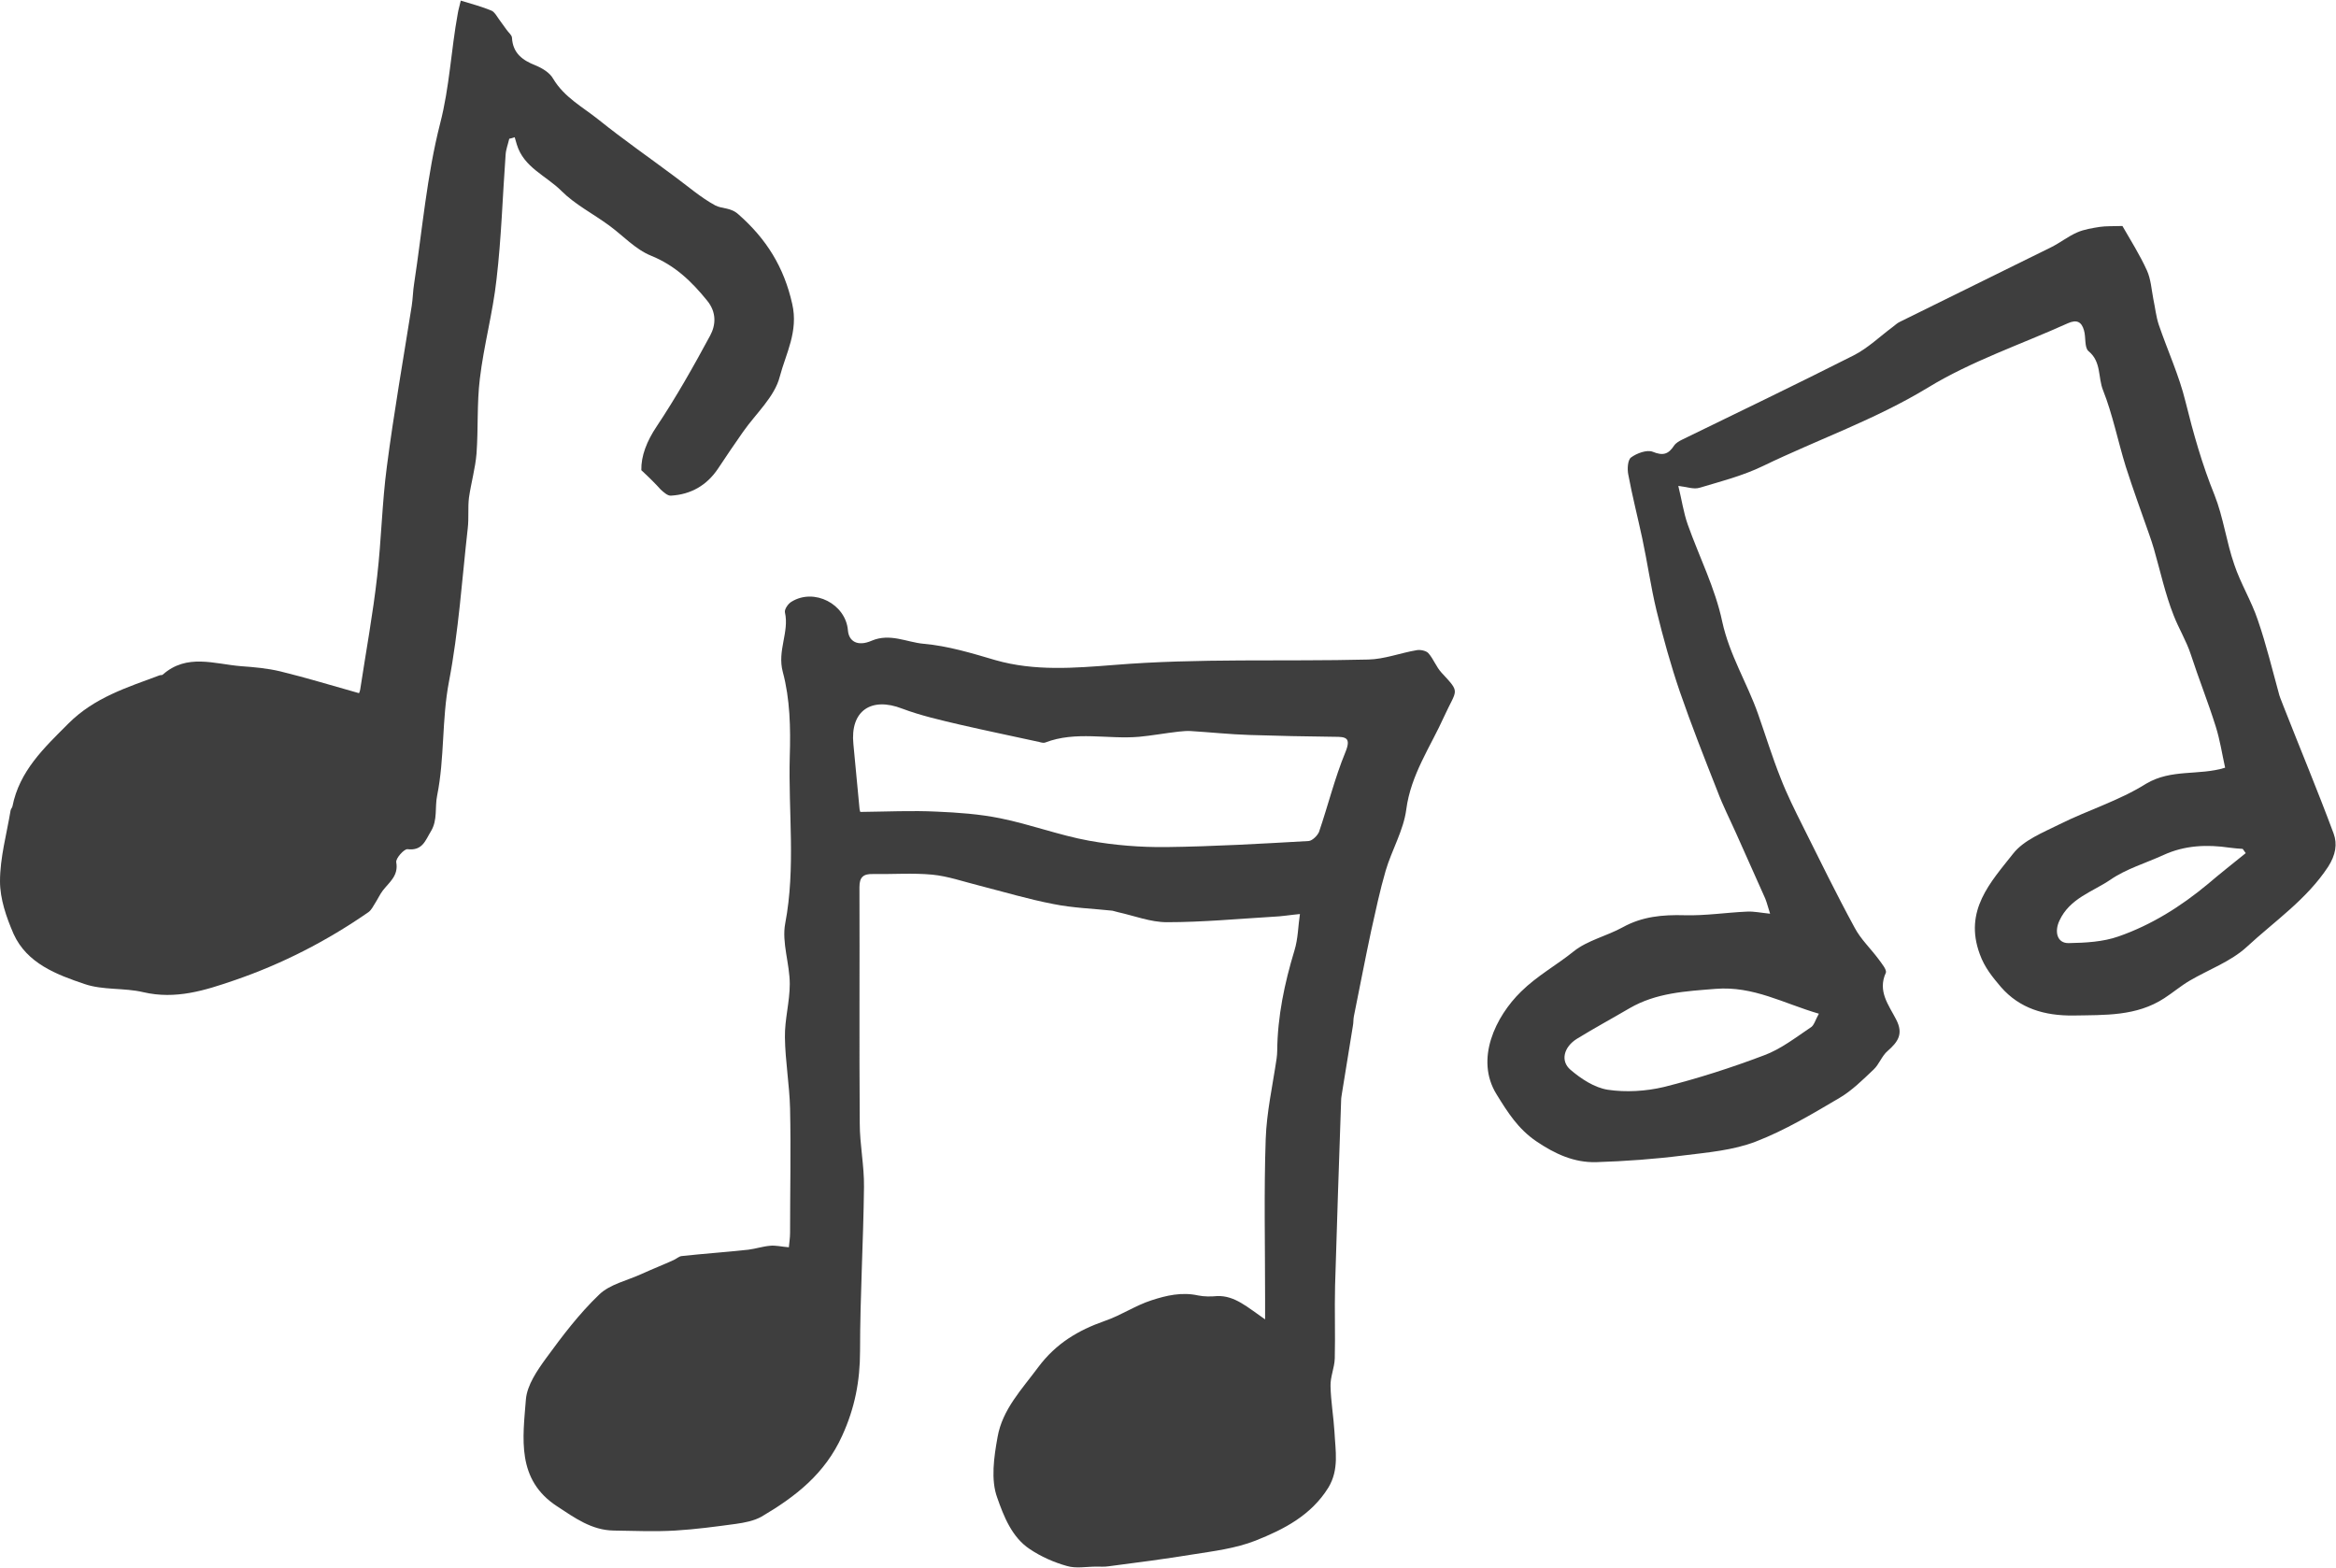 <svg xmlns="http://www.w3.org/2000/svg" x="0px" y="0px" viewBox="0 0 771.1 517.6" style="vertical-align: middle; max-width: 100%; width: 100%;" width="100%"><g>
	<path d="M211.7,155.2c-0.1-4.7,1.8-9.6,5.1-14.5c6.4-9.6,12.1-19.7,17.6-29.9c1.9-3.5,2.2-7.7-1-11.6c-5.1-6.3-10.6-11.6-18.5-14.8    c-5.2-2.1-9.3-6.7-14-10.1c-5.2-3.8-11.1-6.8-15.6-11.3c-5-5-12.4-7.7-14.7-15.3c-0.2-0.8-0.5-1.6-0.7-2.4    c-0.6,0.2-1.2,0.4-1.8,0.5c-0.4,1.8-1.1,3.5-1.2,5.3c-1,13.7-1.4,27.5-3,41.1c-1.2,11-4.2,21.8-5.5,32.8c-1,8.1-0.5,16.5-1.1,24.7    c-0.4,4.9-1.8,9.7-2.5,14.6c-0.4,3.3,0,6.7-0.4,10.1c-1.9,16.9-3,33.9-6.2,50.6c-2.4,12.5-1.4,25.2-3.9,37.6c-0.8,3.9,0.2,8-2,11.7    c-1.9,3.1-2.8,6.6-7.8,6c-1.1-0.1-3.9,3-3.7,4.3c0.8,4.4-2.2,6.5-4.4,9.3c-1,1.3-1.6,2.7-2.5,4.1c-0.7,1.1-1.3,2.4-2.3,3.1    c-13.7,9.5-28.5,17.1-44.3,22.5c-9.6,3.3-19.3,6.4-30,3.9c-6.3-1.5-13.3-0.6-19.4-2.7c-9.2-3.1-19-6.8-23.4-16.5    C2.1,302.8,0,296.7,0,290.9c0-7.8,2.2-15.6,3.5-23.4c0.1-0.5,0.5-0.9,0.6-1.3c2.3-11.7,10.4-19.3,18.5-27.4    c8.6-8.6,19.4-11.9,30.1-15.9c0.3-0.1,0.8,0,1-0.2c8-7.1,17.1-3.5,25.9-2.8c4.3,0.3,8.7,0.7,12.9,1.7c8.6,2.1,17.1,4.7,26,7.2    c-0.1,0.2,0.3-0.5,0.4-1.2c1.9-12.5,4.2-24.9,5.6-37.4c1.4-12,1.6-24.2,3.2-36.2c2.3-17.7,5.4-35.3,8.2-53c0.4-2.5,0.4-5,0.8-7.4    c2.7-17.7,4.2-35.7,8.6-52.9c3.1-12,3.6-24.2,5.8-36.2c0.2-1.3,0.6-2.5,1-4.3c3.6,1.1,7,2,10.1,3.3c1,0.4,1.7,1.7,2.4,2.7    c0.9,1.2,1.7,2.4,2.6,3.6c0.6,0.9,1.8,1.8,1.8,2.7c0.3,5.1,3.5,7.4,7.8,9.1c2.2,0.9,4.7,2.4,5.8,4.4c3.7,6.2,9.9,9.4,15.1,13.6    c8.1,6.5,16.6,12.4,24.9,18.6c4.5,3.3,8.7,7,13.5,9.6c2.3,1.2,5.1,0.6,7.7,3c9.2,8.1,15,17.4,17.7,29.5c2.1,9.1-2.1,16.4-4.1,24    c-1.7,6.7-7.9,12.2-12.1,18.2c-2.8,4-5.6,8.1-8.3,12.2c-3.7,5.5-8.9,8.5-15.5,8.9c-1.1,0.1-2.4-1.1-3.4-2    C216.4,159.7,214.5,157.8,211.7,155.2z" fill="rgb(62,62,62)"></path>
	<path d="M734.5,253.4c-1-4.5-1.7-9.2-3.1-13.6c-2.5-8-5.6-15.7-8.2-23.7c-1.5-4.6-4-8.6-5.7-13c-2.8-7.1-4.4-14.6-6.5-21.9    c-0.5-1.6-1-3.3-1.6-4.9c-2.6-7.4-5.3-14.8-7.7-22.3c-2.6-8.4-4.3-17.1-7.5-25.2c-1.7-4.2-0.5-9.4-4.8-12.9    c-1.4-1.2-0.8-4.6-1.5-6.9c-0.8-2.8-2.4-3.6-5.3-2.3c-15.5,7-31.9,12.5-46.3,21.3c-17.3,10.5-36.3,17.1-54.3,25.8    c-6.6,3.2-13.9,5.1-21,7.2c-1.9,0.6-4.2-0.3-7-0.6c1.1,4.4,1.7,8.7,3.1,12.7c3.8,10.7,9.1,21.1,11.4,32.1    c2.4,11,8.2,20.2,11.8,30.4c2.5,7.1,4.7,14.3,7.5,21.3c2.1,5.4,4.7,10.6,7.3,15.8c5.6,11.2,11.1,22.5,17.1,33.5    c2,3.8,5.3,6.9,7.9,10.4c1,1.4,2.8,3.5,2.4,4.5c-2.8,6.1,1,10.7,3.4,15.4c2.5,4.8,0.6,7.4-2.8,10.4c-1.9,1.6-2.8,4.4-4.6,6.1    c-3.6,3.4-7.2,7-11.3,9.4c-9,5.3-18,10.7-27.6,14.4c-7.5,2.9-15.9,3.6-24,4.6c-9.5,1.2-19.1,1.9-28.7,2.2    c-7.3,0.2-13.6-2.7-19.8-6.9c-6-4.1-9.4-9.5-13.1-15.5c-7.2-11.6-0.3-25.7,8.1-33.9c5.4-5.3,11.7-8.7,17.4-13.3    c4.5-3.6,10.8-5,16.1-7.9c6.5-3.6,13.2-4.2,20.4-4c6.9,0.2,13.8-0.9,20.8-1.2c2.2-0.1,4.5,0.4,7.5,0.7c-0.6-1.8-1-3.5-1.6-5    c-3.2-7.2-6.4-14.3-9.6-21.5c-2.1-4.7-4.4-9.2-6.2-14c-4.3-10.9-8.6-21.8-12.4-32.8c-3-8.8-5.5-17.8-7.7-26.8    c-1.9-7.9-3-15.9-4.7-23.8c-1.5-7-3.3-14-4.6-21c-0.4-1.9-0.2-4.9,0.9-5.7c1.9-1.4,5.2-2.6,7.1-1.9c3.4,1.4,5.2,0.9,7.1-2    c0.6-0.9,1.7-1.5,2.7-2c18.9-9.2,37.8-18.3,56.6-27.8c4.7-2.4,8.6-6.2,12.9-9.4c0.8-0.6,1.5-1.3,2.4-1.7    c16.6-8.2,33.3-16.4,49.9-24.6c3-1.5,5.6-3.6,8.6-4.9c2.3-1,4.9-1.4,7.4-1.8c2.1-0.3,4.2-0.2,7.5-0.3c2.5,4.4,5.7,9.4,8.1,14.7    c1.3,2.9,1.5,6.3,2.1,9.4c0.6,2.8,0.9,5.8,1.8,8.5c2.9,8.5,6.7,16.7,8.8,25.3c2.6,10.5,5.5,20.8,9.6,30.9    c2.9,7.3,3.9,15.4,6.5,22.9c2.1,6.3,5.7,12.1,7.8,18.4c2.8,8.1,4.8,16.5,7.1,24.8c0.4,1.3,1,2.5,1.4,3.7    c5.5,14,11.3,27.9,16.5,41.9c1.3,3.5,0.7,7.1-1.8,11c-7.1,10.8-17.6,17.9-26.8,26.4c-5.3,4.9-12.6,7.5-18.9,11.2    c-2.9,1.7-5.6,4-8.4,5.8c-9.2,6-19.6,5.5-30,5.7c-9.5,0.1-17.7-2.3-23.9-9.4c-2.7-3.2-5.4-6.4-7-10.9c-5.3-14.4,3.6-23.7,11-33.1    c3.5-4.5,9.9-7,15.3-9.7c9.4-4.7,19.7-7.8,28.6-13.4C716.8,253.7,725.8,256.1,734.5,253.4z M600.4,334.6    c-11.7-3.4-21.6-9.2-34.1-8.2c-10,0.8-19.6,1.3-28.4,6.4c-5.8,3.4-11.7,6.6-17.4,10.1c-4.3,2.7-5.5,7.3-2.1,10.2    c3.5,3,7.9,5.9,12.3,6.6c6,0.9,12.6,0.5,18.5-0.9c11.2-2.8,22.4-6.4,33.2-10.5c5.4-2,10.3-5.8,15.2-9.1    C598.8,338.6,599.2,336.7,600.4,334.6z M741.3,281.6c-0.3-0.5-0.7-0.9-1-1.4c-1.4-0.1-2.9-0.2-4.3-0.4c-7.5-1.1-14.8-0.8-21.8,2.4    c-5.9,2.7-12.4,4.6-17.6,8.2c-5.9,4-13.4,6.1-16.8,13.5c-1.7,3.6-0.8,7.5,3.1,7.4c5.5-0.1,11.3-0.4,16.4-2.2    c10.9-3.8,20.6-9.9,29.5-17.3C732.9,288.3,737.1,285,741.3,281.6z" fill="rgb(62,62,62)"></path>
	<path d="M417.6,435.5c0-3.4,0-5.2,0-7c0-17.5-0.4-35,0.2-52.5c0.3-8.9,2.3-17.7,3.6-26.6c0.1-0.8,0.2-1.7,0.2-2.5    c0.1-11.4,2.4-22.3,5.7-33.2c1.2-3.9,1.2-8.1,1.8-12c-3.2,0.3-6.1,0.8-8.9,0.9c-11.7,0.7-23.3,1.8-35,1.8c-5.4,0-10.7-2.1-16.1-3.3    c-0.6-0.1-1.3-0.4-1.9-0.5c-6.5-0.7-13.1-0.9-19.5-2.2c-8.3-1.6-16.3-4-24.5-6.1c-5.2-1.3-10.3-3.1-15.5-3.6    c-6.4-0.6-13-0.1-19.5-0.2c-3.2-0.1-4.5,1-4.5,4.3c0.1,26-0.1,52,0.1,78c0,7,1.5,14,1.4,21c-0.2,18-1.3,36.1-1.3,54.1    c0,9.9-1.7,18.8-5.9,28c-5.7,12.6-15.4,20.1-26.6,26.7c-2.5,1.4-5.6,2-8.5,2.4c-6.6,0.9-13.3,1.8-20,2.2c-6.8,0.4-13.5,0.1-20.3,0    c-7.3-0.1-12.9-4.2-18.7-8c-13.5-8.8-11.3-22.5-10.3-35.3c0.4-4.7,3.7-9.5,6.6-13.5c5.4-7.4,11-14.8,17.6-21.1    c3.5-3.4,9.2-4.6,14-6.8c3.5-1.6,7.1-3,10.6-4.6c0.9-0.4,1.7-1.2,2.6-1.3c7.3-0.8,14.7-1.3,22-2.1c2.4-0.3,4.8-1.1,7.2-1.3    c1.8-0.2,3.7,0.3,6.2,0.5c0.1-1.3,0.4-3,0.4-4.8c0-13.7,0.3-27.3,0-41c-0.2-7.9-1.6-15.7-1.7-23.5c-0.1-5.9,1.6-11.7,1.6-17.6    c0-6.7-2.7-13.7-1.5-20c3.5-18.4,1-36.8,1.5-55.1c0.3-9.3,0.1-19-2.3-27.9c-1.9-7.1,2.2-13.1,0.7-19.7c-0.2-1,1.1-2.9,2.2-3.5    c7.5-4.6,17.9,0.8,18.6,9.5c0.3,3.6,3.2,5.4,7.8,3.4c6.1-2.6,11.6,0.5,17.2,1c8,0.7,15.9,3.1,23.7,5.4c12.9,3.7,26.2,2.6,39,1.6    c28-2.3,56-1.1,84-1.8c5.4-0.1,10.7-2.2,16.1-3.1c1.2-0.2,3.1,0.2,3.8,1c1.7,1.9,2.6,4.6,4.4,6.5c6.3,6.8,5,5.2,0.8,14.4    c-4.5,10-11,19.2-12.5,30.7c-0.9,6.9-4.8,13.4-6.8,20.2c-1.9,6.5-3.3,13.2-4.8,19.9c-2,9.4-3.8,18.8-5.7,28.2c-0.2,1-0.1,2-0.3,3    c-1.2,7.4-2.4,14.8-3.6,22.2c-0.1,0.8-0.3,1.6-0.3,2.5c-0.7,20.4-1.4,40.8-2,61.2c-0.2,8,0.1,16-0.1,24c-0.1,3.1-1.5,6.1-1.4,9.1    c0.1,5,1,10.1,1.3,15.1c0.3,6.2,1.6,12.4-2,18.4c-5.7,9.2-14.7,13.8-24,17.5c-6.6,2.6-13.9,3.5-20.9,4.6    c-9.2,1.5-18.4,2.7-27.7,3.9c-1.3,0.2-2.7,0.1-4,0.1c-3.3,0-6.7,0.7-9.7-0.2c-4.3-1.2-8.6-3.1-12.3-5.6    c-5.9-3.9-8.6-10.9-10.7-16.9c-2.2-5.9-1.1-13.5,0.1-20.1c1.6-9.1,8-15.7,13.4-23c5.9-7.9,13.2-12.2,22-15.3    c5.3-1.8,10.1-5.1,15.4-6.8c4.9-1.6,10-2.8,15.4-1.6c2,0.4,4.2,0.4,6.3,0.2C407.6,427.6,411.8,431.5,417.6,435.5z M284,268    c8.8-0.1,17.1-0.5,25.2-0.1c7,0.3,14.1,0.8,21,2.2c9.9,2,19.4,5.6,29.3,7.4c8.3,1.5,17,2.2,25.5,2.1c15.7-0.2,31.3-1.1,47-2    c1.2-0.1,2.9-1.8,3.4-3c3-8.8,5.2-17.8,8.7-26.3c2-4.9,0.1-5.1-3.6-5.1c-9.3-0.1-18.7-0.3-28-0.6c-6.5-0.2-13-0.9-19.5-1.3    c-1.3-0.1-2.7,0.1-4,0.2c-4.4,0.5-8.7,1.3-13,1.7c-10.3,0.9-20.9-2-31,1.9c-0.5,0.2-1.3,0-2-0.2c-8.7-1.9-17.4-3.7-26.1-5.7    c-6.4-1.5-13-3-19.1-5.3c-10.3-4-17.2,0.8-16.1,11.7c0.7,7,1.3,14.1,2,21.1C283.7,267.4,284.1,268.3,284,268z" fill="rgb(62,62,62)"></path>
</g></svg>